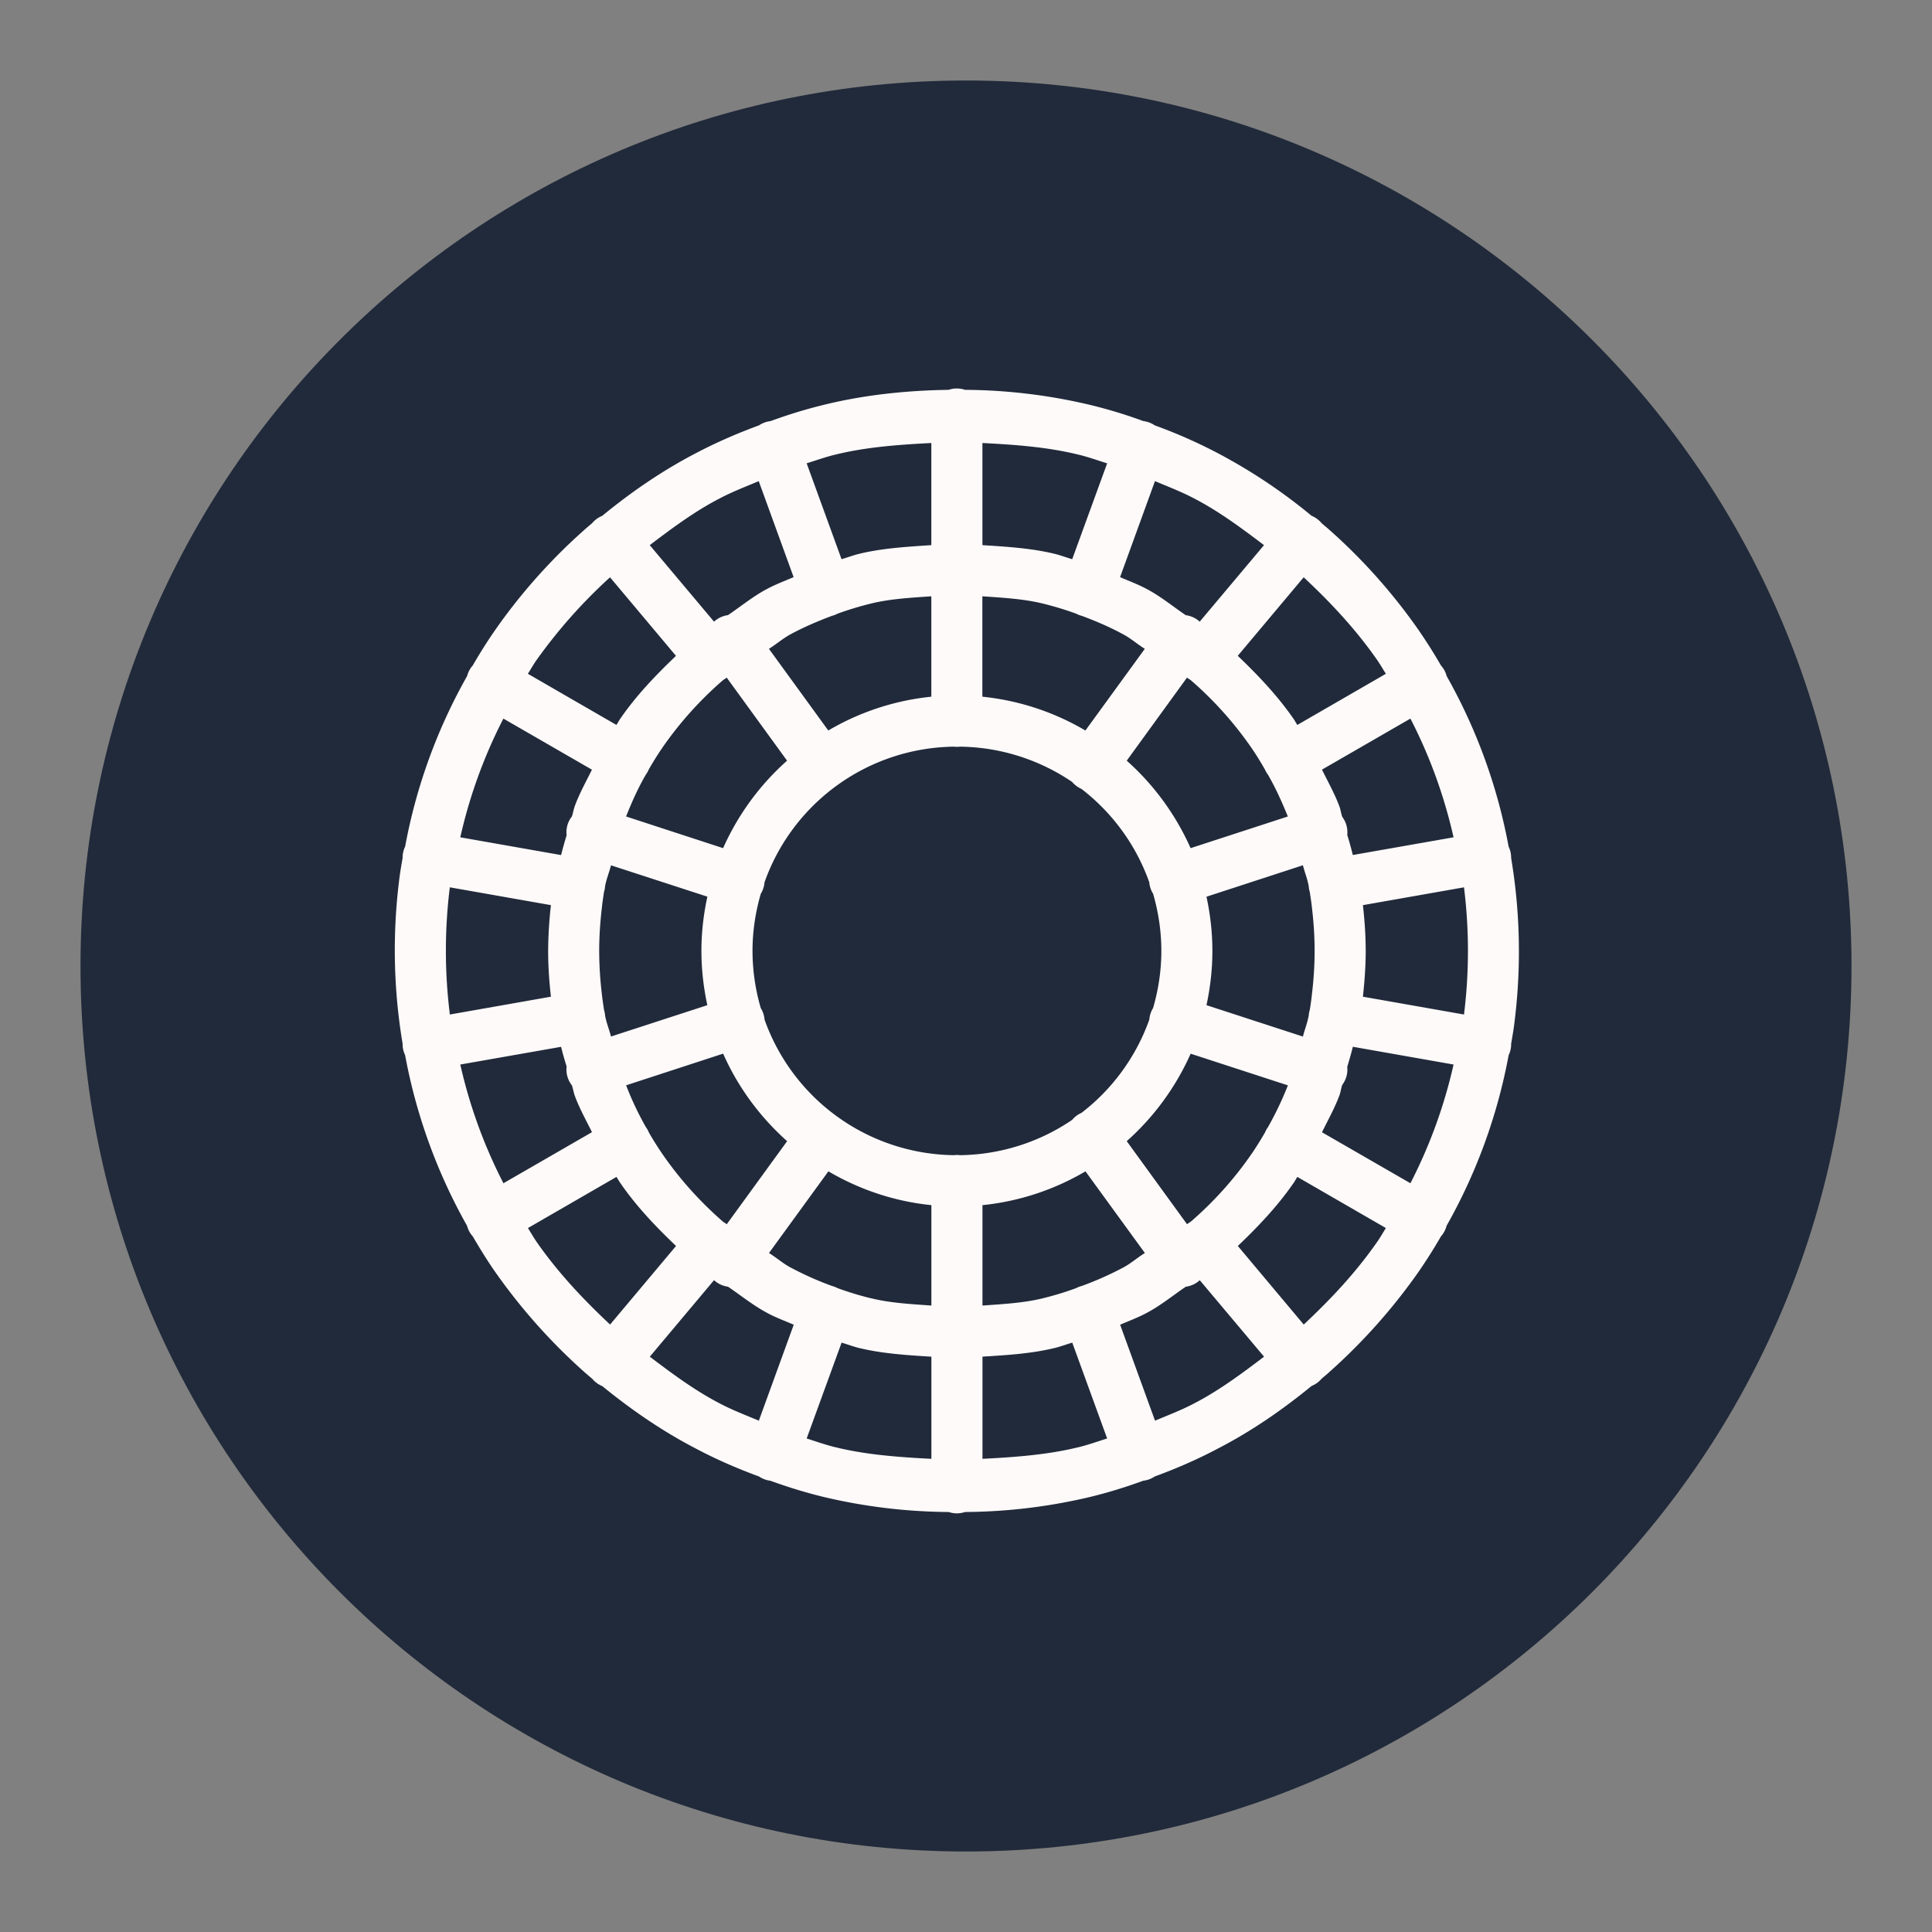 <svg xmlns="http://www.w3.org/2000/svg" width="36" height="36" fill="none" viewBox="0 0 36 36"><rect x="0" y="0" width="36" height="36" fill="#808080" stroke="none"/><path fill="#212A3A" fill-rule="evenodd" d="M18 1.5c9.113 0 16.5 7.387 16.5 16.5S27.113 34.5 18 34.5 1.5 27.113 1.5 18 8.887 1.5 18 1.5Z" clip-rule="evenodd"/><path fill="#FEFAFA" d="M17.822 7.239c-.049 0-.098.009-.145.025-.807.012-1.6.098-2.352.286-.326.08-.648.18-.968.297a.476.476 0 0 0-.214.079c-.409.15-.806.323-1.183.522-.619.322-1.198.72-1.74 1.165a.476.476 0 0 0-.187.136c-.051.043-.102.085-.151.13a10.62 10.62 0 0 0-1.675 1.889 9.43 9.43 0 0 0-.398.632.476.476 0 0 0-.105.197c-.55.973-.946 2.045-1.155 3.178a.476.476 0 0 0-.047.214c-.028.155-.054.31-.072.476a10.527 10.527 0 0 0 .072 2.983.476.476 0 0 0 .047.214c.209 1.132.604 2.204 1.153 3.177.02.074.056.142.107.199.126.214.256.428.398.633a10.791 10.791 0 0 0 1.673 1.887c.05.045.1.087.15.129h.002c.05.062.115.11.188.14h.001c.542.442 1.121.841 1.74 1.162.376.2.773.373 1.182.523.064.043.137.07.213.08.32.116.643.216.969.296a10.35 10.35 0 0 0 2.352.286.477.477 0 0 0 .305 0 10.35 10.35 0 0 0 2.353-.286c.326-.08.648-.18.968-.297a.477.477 0 0 0 .214-.079c.409-.15.806-.323 1.182-.523.62-.32 1.199-.72 1.741-1.164a.476.476 0 0 0 .187-.136c.051-.043.103-.085.152-.131a10.794 10.794 0 0 0 1.673-1.887v-.001a9.4 9.4 0 0 0 .398-.632.475.475 0 0 0 .105-.198 10.24 10.24 0 0 0 1.156-3.177.476.476 0 0 0 .047-.215c.027-.154.054-.31.071-.475a10.533 10.533 0 0 0-.071-2.984.476.476 0 0 0-.047-.213 10.241 10.241 0 0 0-1.154-3.177.476.476 0 0 0-.107-.199 9.4 9.4 0 0 0-.398-.632v-.001a10.622 10.622 0 0 0-1.674-1.888c-.049-.044-.1-.086-.15-.128a.476.476 0 0 0-.189-.14 10.16 10.16 0 0 0-1.74-1.163 9.464 9.464 0 0 0-1.182-.522.477.477 0 0 0-.213-.08 9.048 9.048 0 0 0-.97-.296 10.352 10.352 0 0 0-2.352-.286.476.476 0 0 0-.16-.025Zm-3.567.638c-.004 0-.006.003-.01.004l-.004.001.014-.005Zm7.15 0 .014.005h-.005l-.009-.005Zm-4.051.378v1.903c-.457.03-.915.057-1.346.162-.11.027-.218.068-.327.1l-.65-1.787c.172-.053.34-.114.522-.159h.002c.572-.143 1.185-.188 1.799-.219Zm.952 0c.614.031 1.226.076 1.798.219h.003c.182.045.35.106.523.16l-.651 1.786c-.11-.032-.217-.073-.327-.1-.432-.105-.89-.133-1.346-.162V8.255Zm-4.168.71.65 1.789c-.166.072-.336.134-.498.222h-.001c-.255.135-.483.323-.724.486a.476.476 0 0 0-.26.122l-1.198-1.426c.415-.315.835-.628 1.296-.867l.004-.002c.238-.126.486-.22.731-.324Zm7.383 0c.246.104.494.198.732.324l.004.002c.46.239.88.552 1.296.867l-1.198 1.426a.475.475 0 0 0-.26-.121c-.241-.163-.469-.352-.724-.486-.162-.088-.333-.15-.5-.223l.65-1.789Zm-10.154 1.792 1.229 1.464c-.377.36-.74.738-1.038 1.171-.026.038-.046.078-.072.116l-1.65-.953c.052-.081.1-.166.153-.244a9.645 9.645 0 0 1 1.378-1.554Zm12.925 0c.506.471.98.98 1.378 1.553v.001c.054.078.102.163.154.244l-1.65.953c-.026-.038-.046-.078-.072-.116l-.002-.002c-.299-.432-.66-.81-1.036-1.17l1.228-1.463Zm-6.938.354v1.871a4.721 4.721 0 0 0-1.92.63l-1.106-1.522c.139-.086.26-.195.405-.272.002 0 .004-.002.005-.003.242-.13.501-.241.765-.34a.48.48 0 0 0 .104-.04c.2-.073.407-.136.627-.19.358-.087.74-.107 1.12-.134Zm.952 0c.38.027.761.047 1.12.134.22.054.427.117.627.19.034.018.07.032.106.041.264.098.522.209.763.34l.004.002c.146.077.267.186.406.272l-1.107 1.522a4.722 4.722 0 0 0-1.92-.63v-1.871Zm-4.765 1.515 1.125 1.548a4.783 4.783 0 0 0-1.192 1.63l-1.808-.59c.107-.27.225-.534.369-.781a.478.478 0 0 0 .055-.098c.08-.138.162-.272.251-.4v-.001c.307-.444.668-.85 1.068-1.205l.002-.002.067-.058.002-.001a.474.474 0 0 0 .061-.042Zm8.577 0a.476.476 0 0 0 .06.04l.07.06.002.002a6.732 6.732 0 0 1 1.069 1.207c.088.128.17.262.25.401a.474.474 0 0 0 .058.1c.142.245.26.508.37.778l-1.812.59a4.782 4.782 0 0 0-1.19-1.63l1.123-1.548ZM9.38 13.39l1.65.952c-.11.222-.231.439-.317.671v.001c-.025.064-.034.135-.057.2a.476.476 0 0 0-.098.351 7.085 7.085 0 0 0-.103.368l-1.878-.331a9.271 9.271 0 0 1 .803-2.212Zm16.901 0c.358.693.628 1.434.804 2.212l-1.877.33a6.988 6.988 0 0 0-.104-.375.476.476 0 0 0-.093-.336c-.024-.067-.031-.141-.058-.208-.088-.231-.21-.45-.32-.672l1.648-.951Zm-8.506.523a.473.473 0 0 0 .115 0 3.795 3.795 0 0 1 2.087.657c.047.056.107.1.174.13a3.799 3.799 0 0 1 1.264 1.74c.007.075.03.148.071.212.098.339.154.696.154 1.067 0 .37-.056.726-.154 1.065a.476.476 0 0 0-.07.214 3.798 3.798 0 0 1-1.263 1.738.476.476 0 0 0-.176.132 3.796 3.796 0 0 1-2.09.657.473.473 0 0 0-.116 0 3.796 3.796 0 0 1-3.525-2.527.476.476 0 0 0-.07-.213 3.824 3.824 0 0 1-.154-1.066c0-.37.056-.727.154-1.065a.476.476 0 0 0 .07-.215 3.796 3.796 0 0 1 3.529-2.526Zm6.503 2.21c.033.131.084.254.108.389a.48.48 0 0 0 .02.109c.015.1.03.197.04.289v.004c.032.263.05.535.05.805s-.018.541-.05.805v.004c-.01.093-.024.19-.04.29a.48.48 0 0 0-.02.107c-.024.135-.075.258-.108.39l-1.797-.585c.07-.326.11-.664.11-1.011 0-.347-.04-.685-.11-1.01l1.797-.586Zm-12.893.001 1.796.584c-.071.326-.111.664-.111 1.01 0 .348.04.686.11 1.012l-1.795.584c-.033-.131-.086-.255-.11-.39a.476.476 0 0 0-.02-.107c-.015-.1-.03-.197-.04-.29v-.003a6.874 6.874 0 0 1-.05-.805c0-.27.019-.542.05-.805v-.004c.01-.093.025-.19.04-.291a.475.475 0 0 0 .02-.105c.024-.134.077-.259.11-.39Zm-3.002.41 1.883.332a7.75 7.75 0 0 0-.052.853c0 .29.02.574.052.853l-1.883.332-.005-.03v-.008a9.561 9.561 0 0 1 0-2.302l.005-.03Zm18.896 0 .005.03v.008a9.56 9.56 0 0 1 0 2.294v.008l-.005.03-1.883-.332c.03-.279.052-.564.052-.853 0-.29-.021-.575-.052-.853l1.883-.332Zm-16.824 2.971c.03.125.066.247.103.368a.476.476 0 0 0 .098.35c.023.066.032.137.057.2v.002c.086.232.208.45.318.671l-1.65.952a9.275 9.275 0 0 1-.804-2.212l1.878-.33Zm14.753 0 1.877.331a9.268 9.268 0 0 1-.804 2.212l-1.648-.95c.11-.223.232-.442.32-.673.027-.067.034-.142.058-.21a.477.477 0 0 0 .093-.336c.037-.124.074-.248.104-.374Zm-11.733.129c.277.626.687 1.18 1.192 1.63l-1.125 1.548a.476.476 0 0 0-.06-.04l-.07-.06-.002-.003a6.732 6.732 0 0 1-1.067-1.205l-.001-.002a5.775 5.775 0 0 1-.251-.4.474.474 0 0 0-.056-.1 5.739 5.739 0 0 1-.368-.779l1.808-.59Zm8.711 0 1.812.59a6.14 6.14 0 0 1-.372.78.475.475 0 0 0-.055.099c-.08.138-.163.272-.251.4l-.001.001c-.306.444-.667.85-1.068 1.205 0 .001 0 .002-.002.002-.029.027-.046.04-.067.058h-.001a.484.484 0 0 0-.062.043l-1.124-1.548a4.784 4.784 0 0 0 1.191-1.63Zm-6.75 2.192c.574.337 1.224.56 1.919.63v1.871c-.38-.027-.762-.047-1.12-.135v.001a5.858 5.858 0 0 1-.627-.19.48.48 0 0 0-.106-.041 6.036 6.036 0 0 1-.763-.34l-.005-.002c-.145-.077-.266-.186-.405-.272l1.107-1.522Zm4.79 0 1.107 1.522c-.14.086-.26.195-.406.272l-.004.002a6.035 6.035 0 0 1-.766.34.473.473 0 0 0-.104.04c-.2.074-.406.137-.627.191h.001c-.359.087-.74.107-1.12.134v-1.871a4.722 4.722 0 0 0 1.92-.63Zm-8.739.104c.026.039.047.079.074.117.298.433.66.811 1.036 1.17l-1.229 1.464c-.507-.475-.981-.98-1.378-1.553v-.001c-.054-.078-.101-.163-.153-.244l1.65-.953Zm12.687 0 1.65.953c-.051.08-.099.166-.153.244-.396.573-.87 1.079-1.378 1.554l-1.228-1.464c.376-.359.737-.737 1.036-1.17l.002-.002c.026-.037.046-.077.071-.115Zm-10.869 1.924a.476.476 0 0 0 .26.122c.242.163.47.35.725.485v.001c.163.088.333.15.5.222l-.65 1.788c-.246-.103-.494-.197-.732-.323l-.004-.002c-.461-.24-.88-.552-1.296-.867l1.197-1.426Zm9.051.001 1.198 1.425c-.416.315-.835.628-1.296.867l-.004.002c-.238.126-.486.22-.732.323l-.65-1.788c.167-.072.337-.134.499-.222.256-.135.484-.323.725-.486a.476.476 0 0 0 .26-.121Zm-6.674 1.163c.109.032.216.073.326.1h.001c.431.105.89.133 1.346.162v1.903c-.614-.031-1.227-.076-1.799-.219h-.002c-.183-.045-.35-.106-.523-.16l.651-1.786Zm4.298 0 .65 1.786c-.173.054-.34.115-.522.16h-.003c-.572.143-1.184.188-1.798.219v-1.904c.457-.028.914-.056 1.345-.161h.001c.11-.027.218-.068.327-.1Zm-5.738 2.538h.004l.01.005-.014-.005Zm7.178 0-.014.005c.003 0 .006-.003.01-.004l.004-.001Z"/></svg>